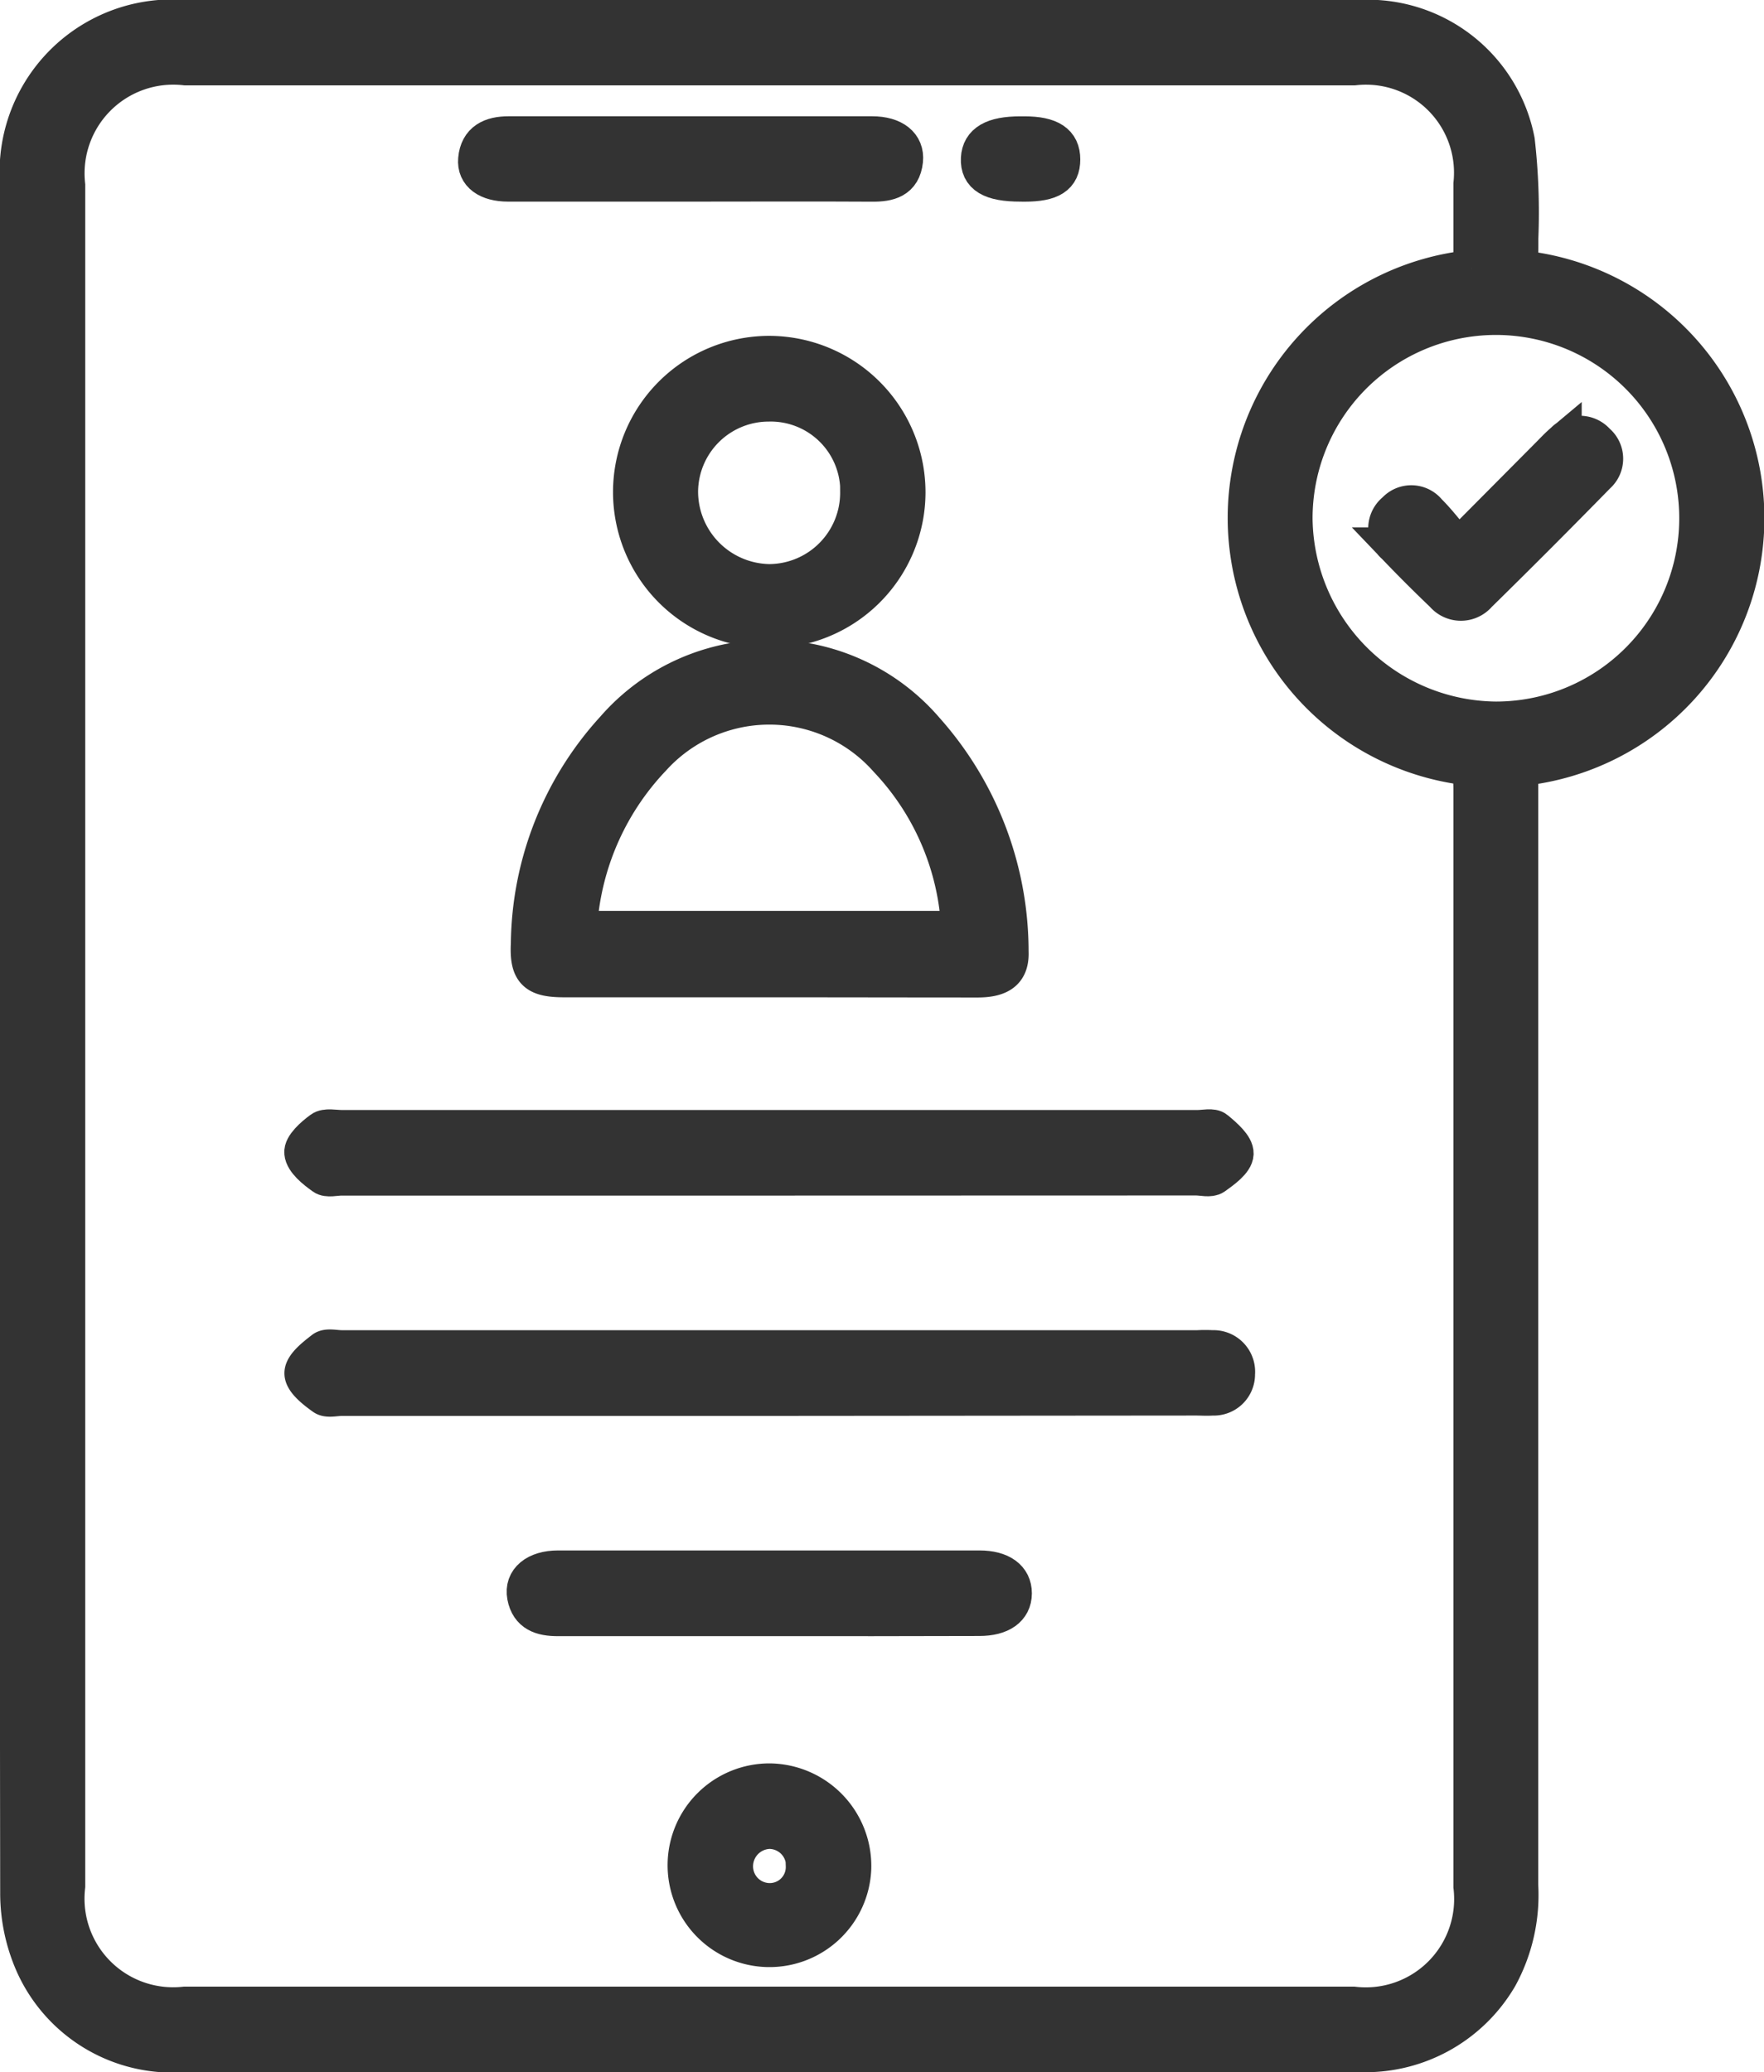<svg xmlns="http://www.w3.org/2000/svg" width="28.971" height="34.036" viewBox="0 0 28.971 34.036">
  <g id="Group_209" data-name="Group 209" transform="translate(0.297 0.3)">
    <path id="Path_416" data-name="Path 416" d="M83.32,229.912a4.12,4.12,0,0,1,0,8.2v.421q0,8.966,0,17.932a2.812,2.812,0,0,1-.338,1.509,2.547,2.547,0,0,1-2.344,1.261q-3.313,0-6.627,0-6.3,0-12.6,0A2.5,2.5,0,0,1,58.9,257.75a2.888,2.888,0,0,1-.24-1.154q-.019-14.072-.007-28.144A2.535,2.535,0,0,1,61.4,225.8q7.891,0,15.781,0c1.161,0,2.323-.006,3.483,0a2.489,2.489,0,0,1,2.6,2.012,10.427,10.427,0,0,1,.058,1.6C83.323,229.584,83.32,229.752,83.32,229.912Zm-.793-.005c0-.457,0-.921,0-1.386a1.746,1.746,0,0,0-1.932-1.919q-9.6,0-19.193,0a1.757,1.757,0,0,0-1.945,1.943q0,13.968,0,27.936a1.756,1.756,0,0,0,1.935,1.952q9.6,0,19.193,0a1.751,1.751,0,0,0,1.942-1.945q0-9.017,0-18.032c0-.119-.014-.24-.02-.35a4.122,4.122,0,0,1,.02-8.2Zm.4,7.417a3.311,3.311,0,1,0-3.313-3.3A3.342,3.342,0,0,0,82.925,237.324Z" transform="translate(-58.654 -225.8)" fill="#333" stroke="#333" stroke-width="0.6"/>
    <path id="Path_417" data-name="Path 417" d="M70.628,241.113q-1.689,0-3.379,0c-.474,0-.6-.116-.576-.583A5.312,5.312,0,0,1,68.068,237a3.383,3.383,0,0,1,5.119.019,5.471,5.471,0,0,1,1.389,3.643c.014.32-.151.453-.535.454C72.9,241.116,71.766,241.113,70.628,241.113Zm-3.14-.82h6.253a4.353,4.353,0,0,0-1.188-2.787,2.583,2.583,0,0,0-3.851-.022A4.429,4.429,0,0,0,67.488,240.294Z" transform="translate(-58.28 -225.331)" fill="#333" stroke="#333" stroke-width="0.6"/>
    <path id="Path_418" data-name="Path 418" d="M70.758,244.026h-7c-.1,0-.234.037-.3-.013-.14-.1-.326-.247-.34-.39-.013-.118.174-.284.307-.381.075-.056.22-.022.333-.022H77.823c.1,0,.238-.035.3.018.134.111.32.27.315.4s-.205.274-.346.374c-.069.049-.2.012-.3.012Z" transform="translate(-58.446 -224.987)" fill="#333" stroke="#333" stroke-width="0.6"/>
    <path id="Path_419" data-name="Path 419" d="M70.76,247.484h-7c-.1,0-.234.037-.3-.014-.14-.1-.34-.255-.34-.387s.2-.286.337-.392c.065-.05.2-.015.3-.015H77.822a2.264,2.264,0,0,1,.239,0,.383.383,0,0,1,.4.417.377.377,0,0,1-.4.385c-.09.007-.181,0-.272,0Z" transform="translate(-58.446 -224.826)" fill="#333" stroke="#333" stroke-width="0.6"/>
    <path id="Path_420" data-name="Path 420" d="M72.808,233.352a2.266,2.266,0,1,1-2.262-2.281A2.271,2.271,0,0,1,72.808,233.352Zm-.8-.014a1.442,1.442,0,0,0-1.476-1.459,1.46,1.46,0,0,0-1.459,1.451,1.494,1.494,0,0,0,1.468,1.49A1.472,1.472,0,0,0,72.006,233.338Z" transform="translate(-58.205 -225.554)" fill="#333" stroke="#333" stroke-width="0.6"/>
    <path id="Path_421" data-name="Path 421" d="M70.594,250.94c-1.148,0-2.3,0-3.445,0-.268,0-.48-.066-.535-.357-.05-.268.171-.451.538-.451,1.274,0,2.547,0,3.82,0q1.553,0,3.1,0c.357,0,.562.152.561.405s-.206.4-.564.4Q72.334,250.942,70.594,250.94Z" transform="translate(-58.283 -224.664)" fill="#333" stroke="#333" stroke-width="0.6"/>
    <path id="Path_422" data-name="Path 422" d="M69.368,228.427h-3c-.339,0-.544-.147-.522-.394.027-.312.245-.408.529-.408q2.985,0,5.971,0c.354,0,.563.166.535.428-.034.323-.261.378-.541.375C71.347,228.422,70.358,228.427,69.368,228.427Z" transform="translate(-58.319 -225.715)" fill="#333" stroke="#333" stroke-width="0.6"/>
    <path id="Path_423" data-name="Path 423" d="M71.877,254.909a1.373,1.373,0,1,1-1.368-1.435A1.385,1.385,0,0,1,71.877,254.909Zm-.8-.051a.576.576,0,0,0-.581-.579.586.586,0,0,0-.56.571.575.575,0,0,0,.569.59A.563.563,0,0,0,71.073,254.858Z" transform="translate(-58.165 -224.508)" fill="#333" stroke="#333" stroke-width="0.6"/>
    <path id="Path_424" data-name="Path 424" d="M74.411,228.427c-.486,0-.691-.125-.677-.409.014-.267.228-.392.676-.392h.068c.427,0,.617.128.617.408s-.175.393-.615.394Z" transform="translate(-57.95 -225.715)" fill="#333" stroke="#333" stroke-width="0.6"/>
    <path id="Path_425" data-name="Path 425" d="M81.305,234.172l1.482-1.492c.081-.081.158-.165.245-.238a.37.37,0,0,1,.55.01.36.36,0,0,1,.009.548q-.967.989-1.954,1.958a.379.379,0,0,1-.578,0q-.407-.389-.8-.8a.369.369,0,0,1,.008-.574.359.359,0,0,1,.547.017C80.985,233.771,81.128,233.963,81.305,234.172Z" transform="translate(-57.652 -225.495)" fill="#333" stroke="#333" stroke-width="0.6"/>
  </g>
</svg>
